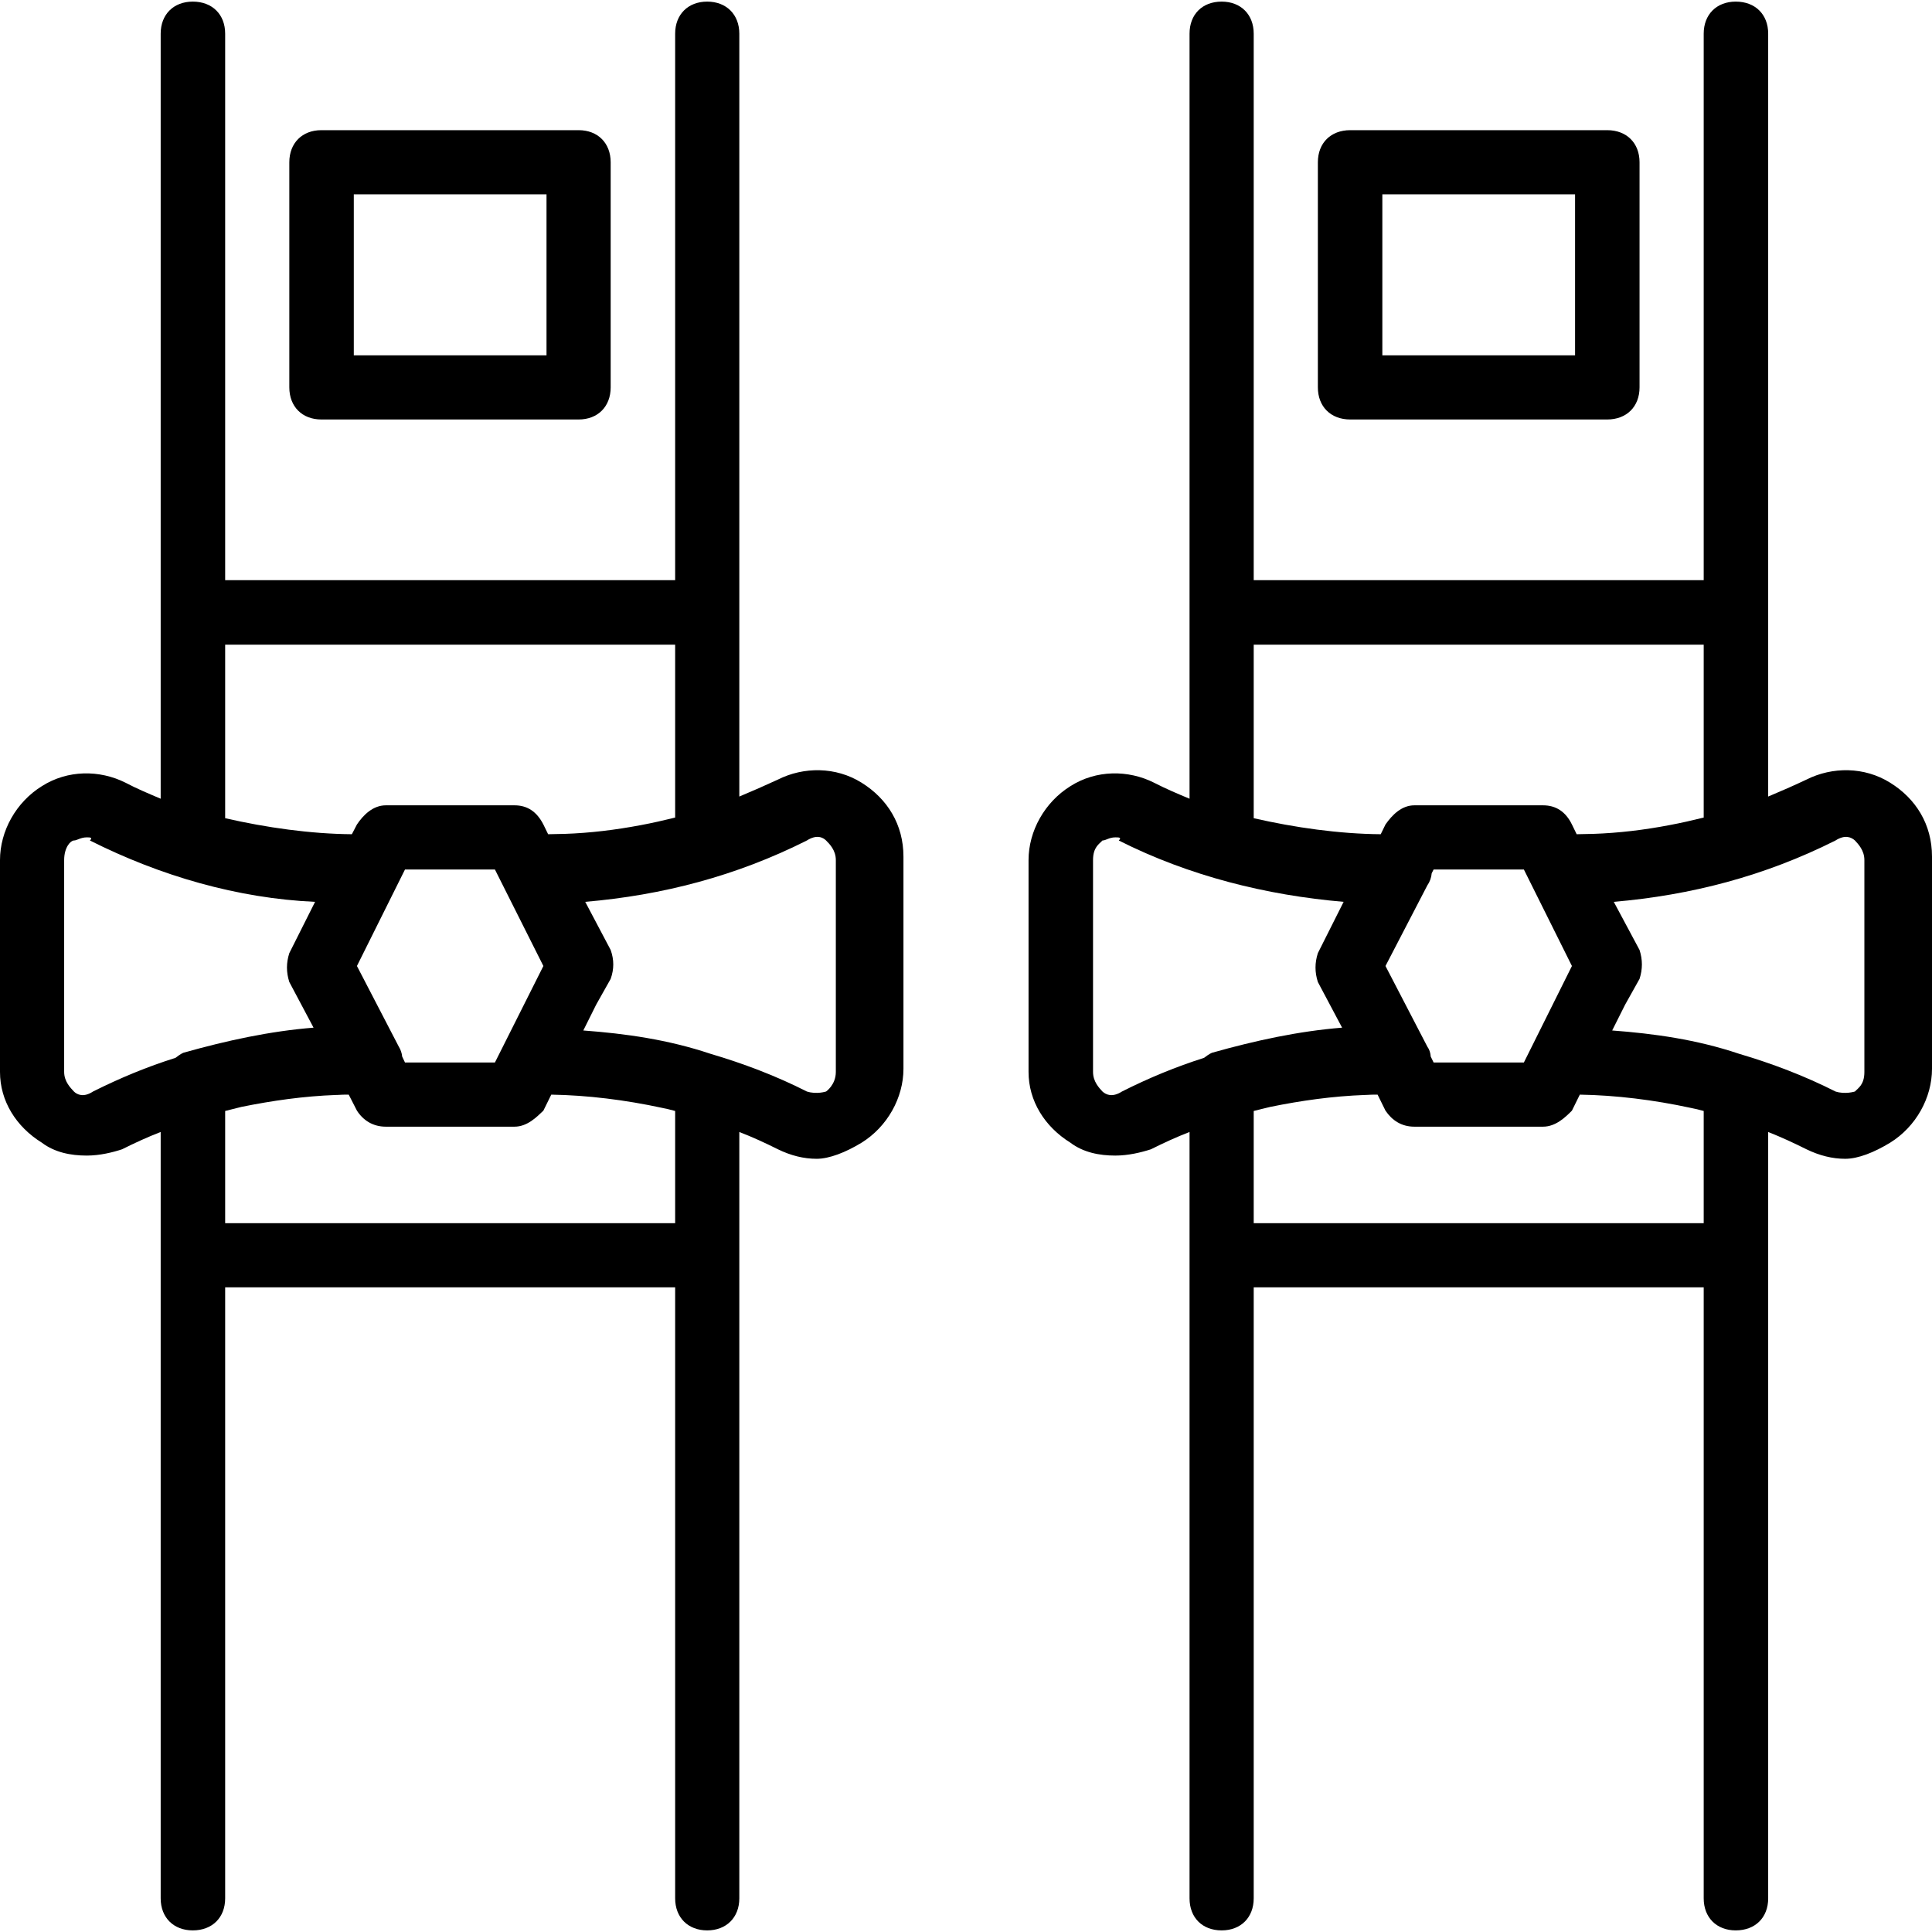 <svg xmlns="http://www.w3.org/2000/svg" width="32" height="32" viewBox="0 0 24 24">
    <path d="M 3.992 5.211 L 7.188 5.211 C 7.426 5.211 7.586 5.051 7.586 4.812 L 7.586 2.016 C 7.586 1.777 7.426 1.617 7.188 1.617 L 3.992 1.617 C 3.754 1.617 3.594 1.777 3.594 2.016 L 3.594 4.812 C 3.594 5.051 3.754 5.211 3.992 5.211 Z M 4.395 2.414 L 6.789 2.414 L 6.789 4.414 L 4.395 4.414 Z M 4.395 2.414"/>
    <path d="M10.703 9.723C10.383 9.523 9.984 9.523 9.664 9.684 9.504 9.758 9.344 9.828 9.184 9.895L9.184.418C9.184.18 9.023.02 8.785.02 8.547.02 8.387.18 8.387.418L8.387 7.207 2.797 7.207 2.797.418C2.797.18 2.637.02 2.395.02 2.156.02 1.996.18 1.996.418L1.996 9.922C1.848 9.859 1.699 9.797 1.559 9.723 1.238 9.562.84 9.562.52 9.766.199 9.965 0 10.324 0 10.684L0 13.316C0 13.676.199 13.996.52 14.195.68 14.316.879 14.355 1.078 14.355 1.238 14.355 1.398 14.316 1.516 14.277 1.672 14.199 1.832 14.125 1.996 14.062L1.996 23.582C1.996 23.82 2.156 23.98 2.395 23.98 2.637 23.98 2.797 23.82 2.797 23.582L2.797 15.992 8.387 15.992 8.387 23.582C8.387 23.82 8.547 23.98 8.785 23.98 9.023 23.98 9.184 23.82 9.184 23.582L9.184 14.062C9.348 14.125 9.508 14.199 9.664 14.277 9.824 14.355 9.984 14.395 10.145 14.395 10.301 14.395 10.504 14.316 10.703 14.195 11.023 13.996 11.223 13.637 11.223 13.277L11.223 10.641C11.223 10.242 11.023 9.922 10.703 9.723zM4.996 13.125C4.992 13.082 4.977 13.039 4.953 13L4.434 12 5.031 10.801 6.148 10.801 6.75 12 6.148 13.199 5.031 13.199zM8.387 8.008L8.387 10.156C8.246 10.191 8.105 10.223 7.961 10.25 7.648 10.309 7.336 10.348 7.008 10.359 7.004 10.359 7 10.359 6.992 10.359 6.934 10.359 6.871 10.363 6.809 10.363L6.75 10.242C6.668 10.082 6.551 10.004 6.391 10.004L4.793 10.004C4.633 10.004 4.512 10.125 4.434 10.242L4.371 10.363C3.859 10.359 3.309 10.281 2.797 10.164L2.797 8.008zM1.156 13.559C1.039 13.637.957 13.598.918 13.559.879 13.516.797 13.438.797 13.316L.797 10.684C.797 10.523.879 10.441.918 10.441.957 10.441 1 10.402 1.078 10.402 1.117 10.402 1.156 10.402 1.117 10.441 1.996 10.883 2.953 11.16 3.914 11.203L3.594 11.84C3.555 11.961 3.555 12.078 3.594 12.199L3.895 12.766C3.355 12.809 2.816 12.926 2.277 13.078 2.242 13.094 2.211 13.117 2.18 13.141 1.832 13.25 1.492 13.391 1.156 13.559zM8.387 15.195L2.797 15.195 2.797 13.801C2.863 13.785 2.934 13.766 3 13.75 3.387 13.672 3.77 13.617 4.176 13.602 4.18 13.602 4.184 13.602 4.188 13.602 4.234 13.598 4.285 13.598 4.332 13.598L4.434 13.797C4.512 13.918 4.633 13.996 4.793 13.996L6.391 13.996C6.551 13.996 6.668 13.875 6.75 13.797L6.848 13.598C7.297 13.605 7.77 13.664 8.223 13.762 8.277 13.773 8.332 13.785 8.387 13.801zM10.383 13.316C10.383 13.477 10.262 13.559 10.262 13.559 10.262 13.559 10.145 13.598 10.023 13.559 9.637 13.363 9.234 13.211 8.824 13.09 8.297 12.914 7.773 12.84 7.246 12.801L7.406 12.48 7.586 12.16C7.629 12.039 7.629 11.922 7.586 11.801L7.27 11.203C8.227 11.121 9.145 10.883 10.023 10.441 10.145 10.363 10.223 10.402 10.262 10.441 10.305 10.484 10.383 10.562 10.383 10.684zM16.773 5.211L19.965 5.211C20.207 5.211 20.367 5.051 20.367 4.812L20.367 2.016C20.367 1.777 20.207 1.617 19.965 1.617L16.773 1.617C16.531 1.617 16.371 1.777 16.371 2.016L16.371 4.812C16.371 5.051 16.531 5.211 16.773 5.211zM17.172 2.414L19.566 2.414 19.566 4.414 17.172 4.414zM17.172 2.414"/>
    <path d="M 23.48 9.723 C 23.16 9.523 22.762 9.523 22.441 9.684 C 22.285 9.758 22.125 9.828 21.965 9.895 L 21.965 0.418 C 21.965 0.18 21.805 0.02 21.562 0.02 C 21.324 0.02 21.164 0.18 21.164 0.418 L 21.164 7.207 L 15.574 7.207 L 15.574 0.418 C 15.574 0.18 15.414 0.02 15.176 0.02 C 14.934 0.02 14.777 0.18 14.777 0.418 L 14.777 9.922 C 14.625 9.859 14.48 9.797 14.336 9.723 C 14.016 9.562 13.617 9.562 13.297 9.766 C 12.977 9.965 12.777 10.324 12.777 10.684 L 12.777 13.316 C 12.777 13.676 12.977 13.996 13.297 14.195 C 13.457 14.316 13.656 14.355 13.855 14.355 C 14.016 14.355 14.176 14.316 14.297 14.277 C 14.453 14.199 14.613 14.125 14.777 14.062 L 14.777 23.582 C 14.777 23.82 14.934 23.98 15.176 23.98 C 15.414 23.98 15.574 23.82 15.574 23.582 L 15.574 15.992 L 21.164 15.992 L 21.164 23.582 C 21.164 23.82 21.324 23.98 21.562 23.98 C 21.805 23.98 21.965 23.82 21.965 23.582 L 21.965 14.062 C 22.125 14.125 22.285 14.199 22.441 14.277 C 22.602 14.355 22.762 14.395 22.922 14.395 C 23.082 14.395 23.281 14.316 23.48 14.195 C 23.801 13.996 24 13.637 24 13.277 L 24 10.641 C 24 10.242 23.801 9.922 23.48 9.723 Z M 17.773 13.125 C 17.77 13.082 17.758 13.039 17.73 13 L 17.211 12 L 17.73 11 C 17.762 10.953 17.781 10.902 17.785 10.848 L 17.809 10.801 L 18.93 10.801 L 19.527 12 L 18.93 13.199 L 17.809 13.199 Z M 21.164 8.008 L 21.164 10.156 C 21.023 10.191 20.883 10.223 20.738 10.25 C 20.43 10.309 20.113 10.348 19.785 10.359 C 19.781 10.359 19.777 10.359 19.773 10.359 C 19.711 10.359 19.648 10.363 19.586 10.363 L 19.527 10.242 C 19.449 10.082 19.328 10.004 19.168 10.004 L 17.57 10.004 C 17.41 10.004 17.293 10.125 17.211 10.242 L 17.152 10.363 C 16.637 10.359 16.086 10.281 15.574 10.164 L 15.574 8.008 Z M 13.938 13.559 C 13.816 13.637 13.738 13.598 13.695 13.559 C 13.656 13.516 13.578 13.438 13.578 13.316 L 13.578 10.684 C 13.578 10.523 13.656 10.484 13.695 10.441 C 13.738 10.441 13.777 10.402 13.855 10.402 C 13.898 10.402 13.938 10.402 13.898 10.441 C 14.773 10.883 15.734 11.121 16.691 11.203 L 16.371 11.84 C 16.332 11.961 16.332 12.078 16.371 12.199 L 16.672 12.766 C 16.133 12.809 15.594 12.926 15.055 13.078 C 15.02 13.094 14.988 13.117 14.957 13.141 C 14.613 13.25 14.27 13.391 13.938 13.559 Z M 21.164 15.195 L 15.574 15.195 L 15.574 13.801 C 15.641 13.785 15.711 13.766 15.781 13.75 C 16.164 13.672 16.551 13.617 16.957 13.602 C 16.961 13.602 16.961 13.602 16.965 13.602 C 17.016 13.598 17.062 13.598 17.113 13.598 L 17.211 13.797 C 17.293 13.918 17.41 13.996 17.57 13.996 L 19.168 13.996 C 19.328 13.996 19.449 13.875 19.527 13.797 L 19.625 13.598 C 20.074 13.605 20.547 13.664 21 13.762 C 21.055 13.773 21.109 13.785 21.164 13.801 Z M 23.16 13.316 C 23.16 13.477 23.082 13.516 23.043 13.559 C 23.043 13.559 22.922 13.598 22.801 13.559 C 22.414 13.363 22.012 13.211 21.602 13.09 C 21.078 12.914 20.551 12.84 20.027 12.801 L 20.188 12.48 L 20.367 12.16 C 20.406 12.039 20.406 11.922 20.367 11.801 L 20.047 11.203 C 21.004 11.121 21.922 10.883 22.801 10.441 C 22.922 10.363 23 10.402 23.043 10.441 C 23.082 10.484 23.16 10.562 23.16 10.684 Z M 23.16 13.316"/>
</svg>
